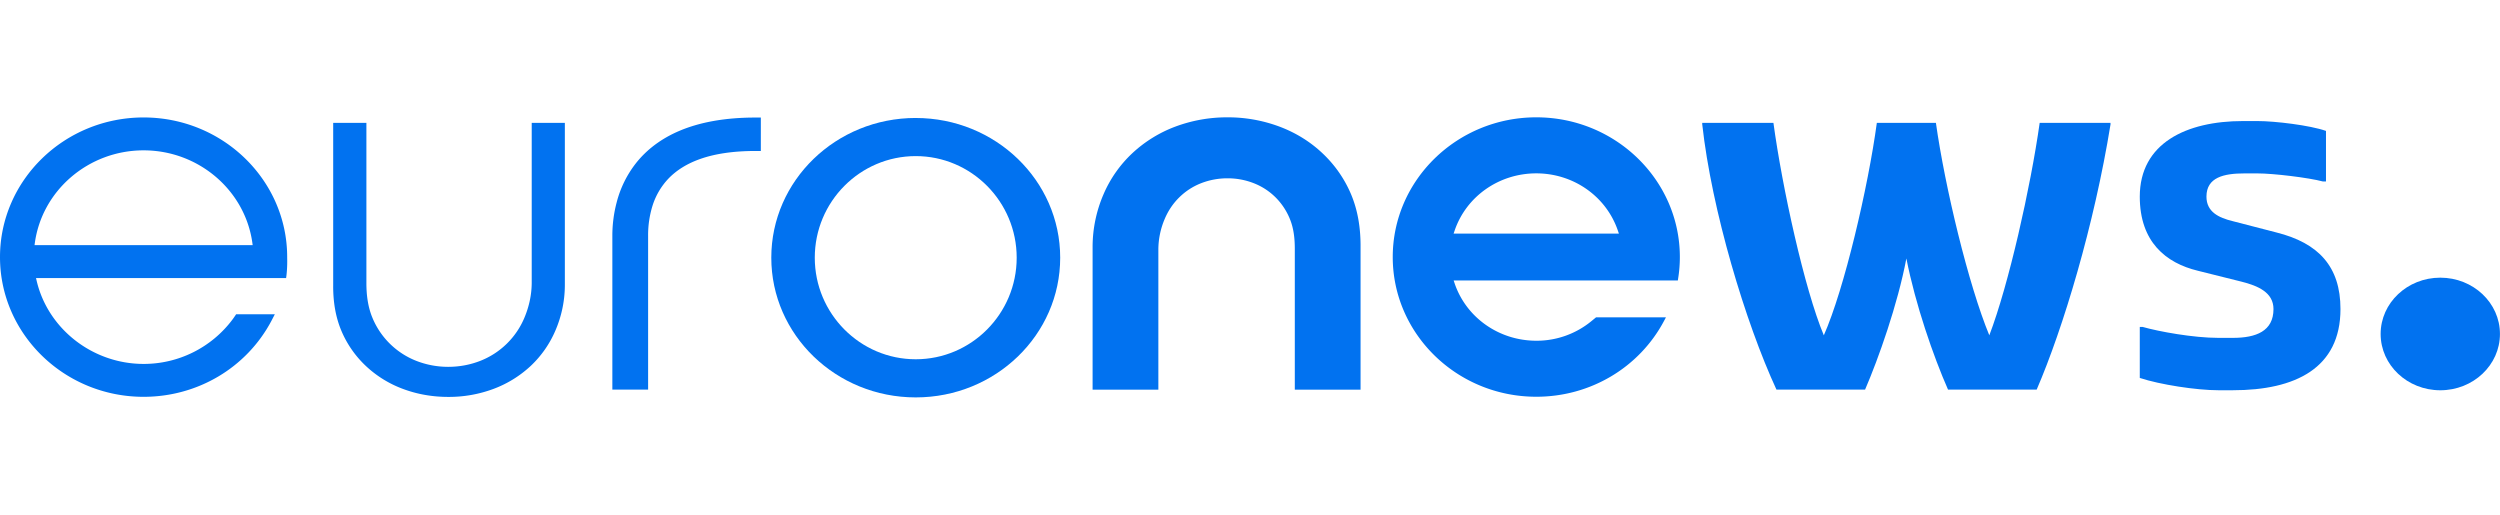 <svg width="102" height="21" fill="none" xmlns="http://www.w3.org/2000/svg"><g id="Frame" fill="#0172F0"><path id="Vector" d="M9.488 13.033a4.523 4.523 0 01-3.63 1.815c-2.087 0-3.927-1.444-4.372-3.433l-.017-.071h10.204c.06-.392.044-.817.044-.817v-.038c0-3.141-2.628-5.697-5.858-5.697C2.629 4.792 0 7.348 0 10.49c0 3.142 2.628 5.7 5.859 5.7 2.2 0 4.196-1.184 5.21-3.09l.144-.278H9.634a4.04 4.04 0 01-.146.211v-.001zm-8.07-3.097c.287-2.168 2.197-3.802 4.44-3.802 2.245 0 4.154 1.634 4.442 3.802l.009.066h-8.9l.009-.066z"/><path id="Vector_2" d="M18.289 16.194c-.65 0-1.272-.11-1.85-.327a4.478 4.478 0 01-1.504-.928A4.222 4.222 0 0113.93 13.5c-.242-.572-.34-1.196-.336-1.855V5.013h1.355v6.523c-.001.51.064.988.242 1.42a3.2 3.2 0 001.794 1.767c.41.16.848.244 1.299.244.462 0 .901-.084 1.311-.244a3.225 3.225 0 001.805-1.77c.181-.434.292-.91.294-1.417V5.013h1.352v6.632a4.717 4.717 0 01-.39 1.852 4.303 4.303 0 01-1.011 1.44 4.56 4.56 0 01-1.507.929 5.208 5.208 0 01-1.85.328z"/><path id="Vector_3" d="M24.984 15.897V9.62c0-.467.06-.923.175-1.358a4.33 4.33 0 01.783-1.597c.448-.569 1.046-1.015 1.78-1.327.848-.36 1.889-.542 3.092-.542h.228V6.16h-.222c-.877 0-1.63.108-2.24.322-.539.188-.98.462-1.315.813a2.846 2.846 0 00-.644 1.104 4.056 4.056 0 00-.178 1.221v6.277h-1.459z"/><path id="Vector_4" d="M52.828 15.897v-5.735c.001-.444-.049-.857-.2-1.225a2.65 2.65 0 00-.601-.9 2.597 2.597 0 00-.87-.561 2.907 2.907 0 00-1.073-.201A2.94 2.94 0 0049 7.477a2.64 2.64 0 00-.876.566c-.26.253-.464.555-.608.9a3.208 3.208 0 00-.255 1.225v5.73h-2.683v-5.846a5.42 5.42 0 01.445-2.123 4.997 4.997 0 011.176-1.678 5.304 5.304 0 011.752-1.084 6.032 6.032 0 012.125-.38 6 6 0 012.127.379c.666.25 1.255.616 1.752 1.085.506.476.9 1.041 1.17 1.68.276.659.389 1.374.386 2.127v5.84h-2.685.002z"/><path id="Vector_5" d="M62.68 16.187c-3.23 0-5.856-2.557-5.856-5.7 0-3.142 2.627-5.7 5.857-5.7 3.23 0 5.857 2.558 5.857 5.7 0 .292-.023.583-.069.871l-.013.086h-9.147l.04.118c.474 1.399 1.814 2.34 3.333 2.34a3.52 3.52 0 002.243-.796l.193-.158h2.852l-.08.15c-1.013 1.904-3.008 3.089-5.206 3.089h-.003zm0-9.114c-1.519 0-2.859.94-3.333 2.341l-.04.116h6.744l-.04-.116c-.474-1.4-1.812-2.341-3.332-2.341h.002z"/><path id="Vector_6" d="M69.451 5.077v-.064h2.905c.356 2.625 1.267 6.787 2.056 8.668.834-1.881 1.808-6.045 2.163-8.668h2.41c.37 2.625 1.33 6.612 2.179 8.668.788-2.056 1.685-6.045 2.055-8.668h2.89v.064c-.664 4.098-1.93 8.311-3.013 10.82H79.48c-.603-1.37-1.329-3.47-1.7-5.352-.355 1.881-1.144 4.098-1.685 5.352H72.48c-1.268-2.741-2.645-7.339-3.028-10.82z"/><path id="Vector_7" d="M87.303 15.42v-2.08h.122c.653.187 2.066.445 3.084.445h.593c.942 0 1.656-.272 1.656-1.175 0-.674-.623-.947-1.307-1.119l-1.778-.444c-1.306-.316-2.37-1.176-2.37-3.025 0-2.18 1.9-3.083 4.209-3.083h.592c.715 0 2.143.172 2.796.402v2.064h-.122c-.592-.157-2.02-.33-2.674-.33h-.531c-.836 0-1.55.158-1.55.947 0 .616.486.86 1.079 1.003l1.777.46c1.716.43 2.612 1.39 2.612 3.125 0 2.408-1.838 3.312-4.39 3.312h-.592c-.896 0-2.385-.23-3.206-.502z"/><path id="Vector_8" d="M99.564 15.923c1.345 0 2.434-1.028 2.434-2.297 0-1.268-1.089-2.297-2.434-2.297-1.344 0-2.434 1.029-2.434 2.297 0 1.269 1.09 2.297 2.434 2.297z"/><path id="Vector_9" d="M37.362 4.813c-3.254 0-5.893 2.552-5.893 5.7 0 3.149 2.639 5.701 5.893 5.701 3.255 0 5.894-2.552 5.894-5.7 0-3.149-2.64-5.7-5.894-5.7zm0 9.845c-2.271 0-4.119-1.86-4.119-4.144 0-2.286 1.848-4.145 4.12-4.145 2.27 0 4.118 1.86 4.118 4.145 0 2.285-1.847 4.144-4.119 4.144z"/></g></svg>